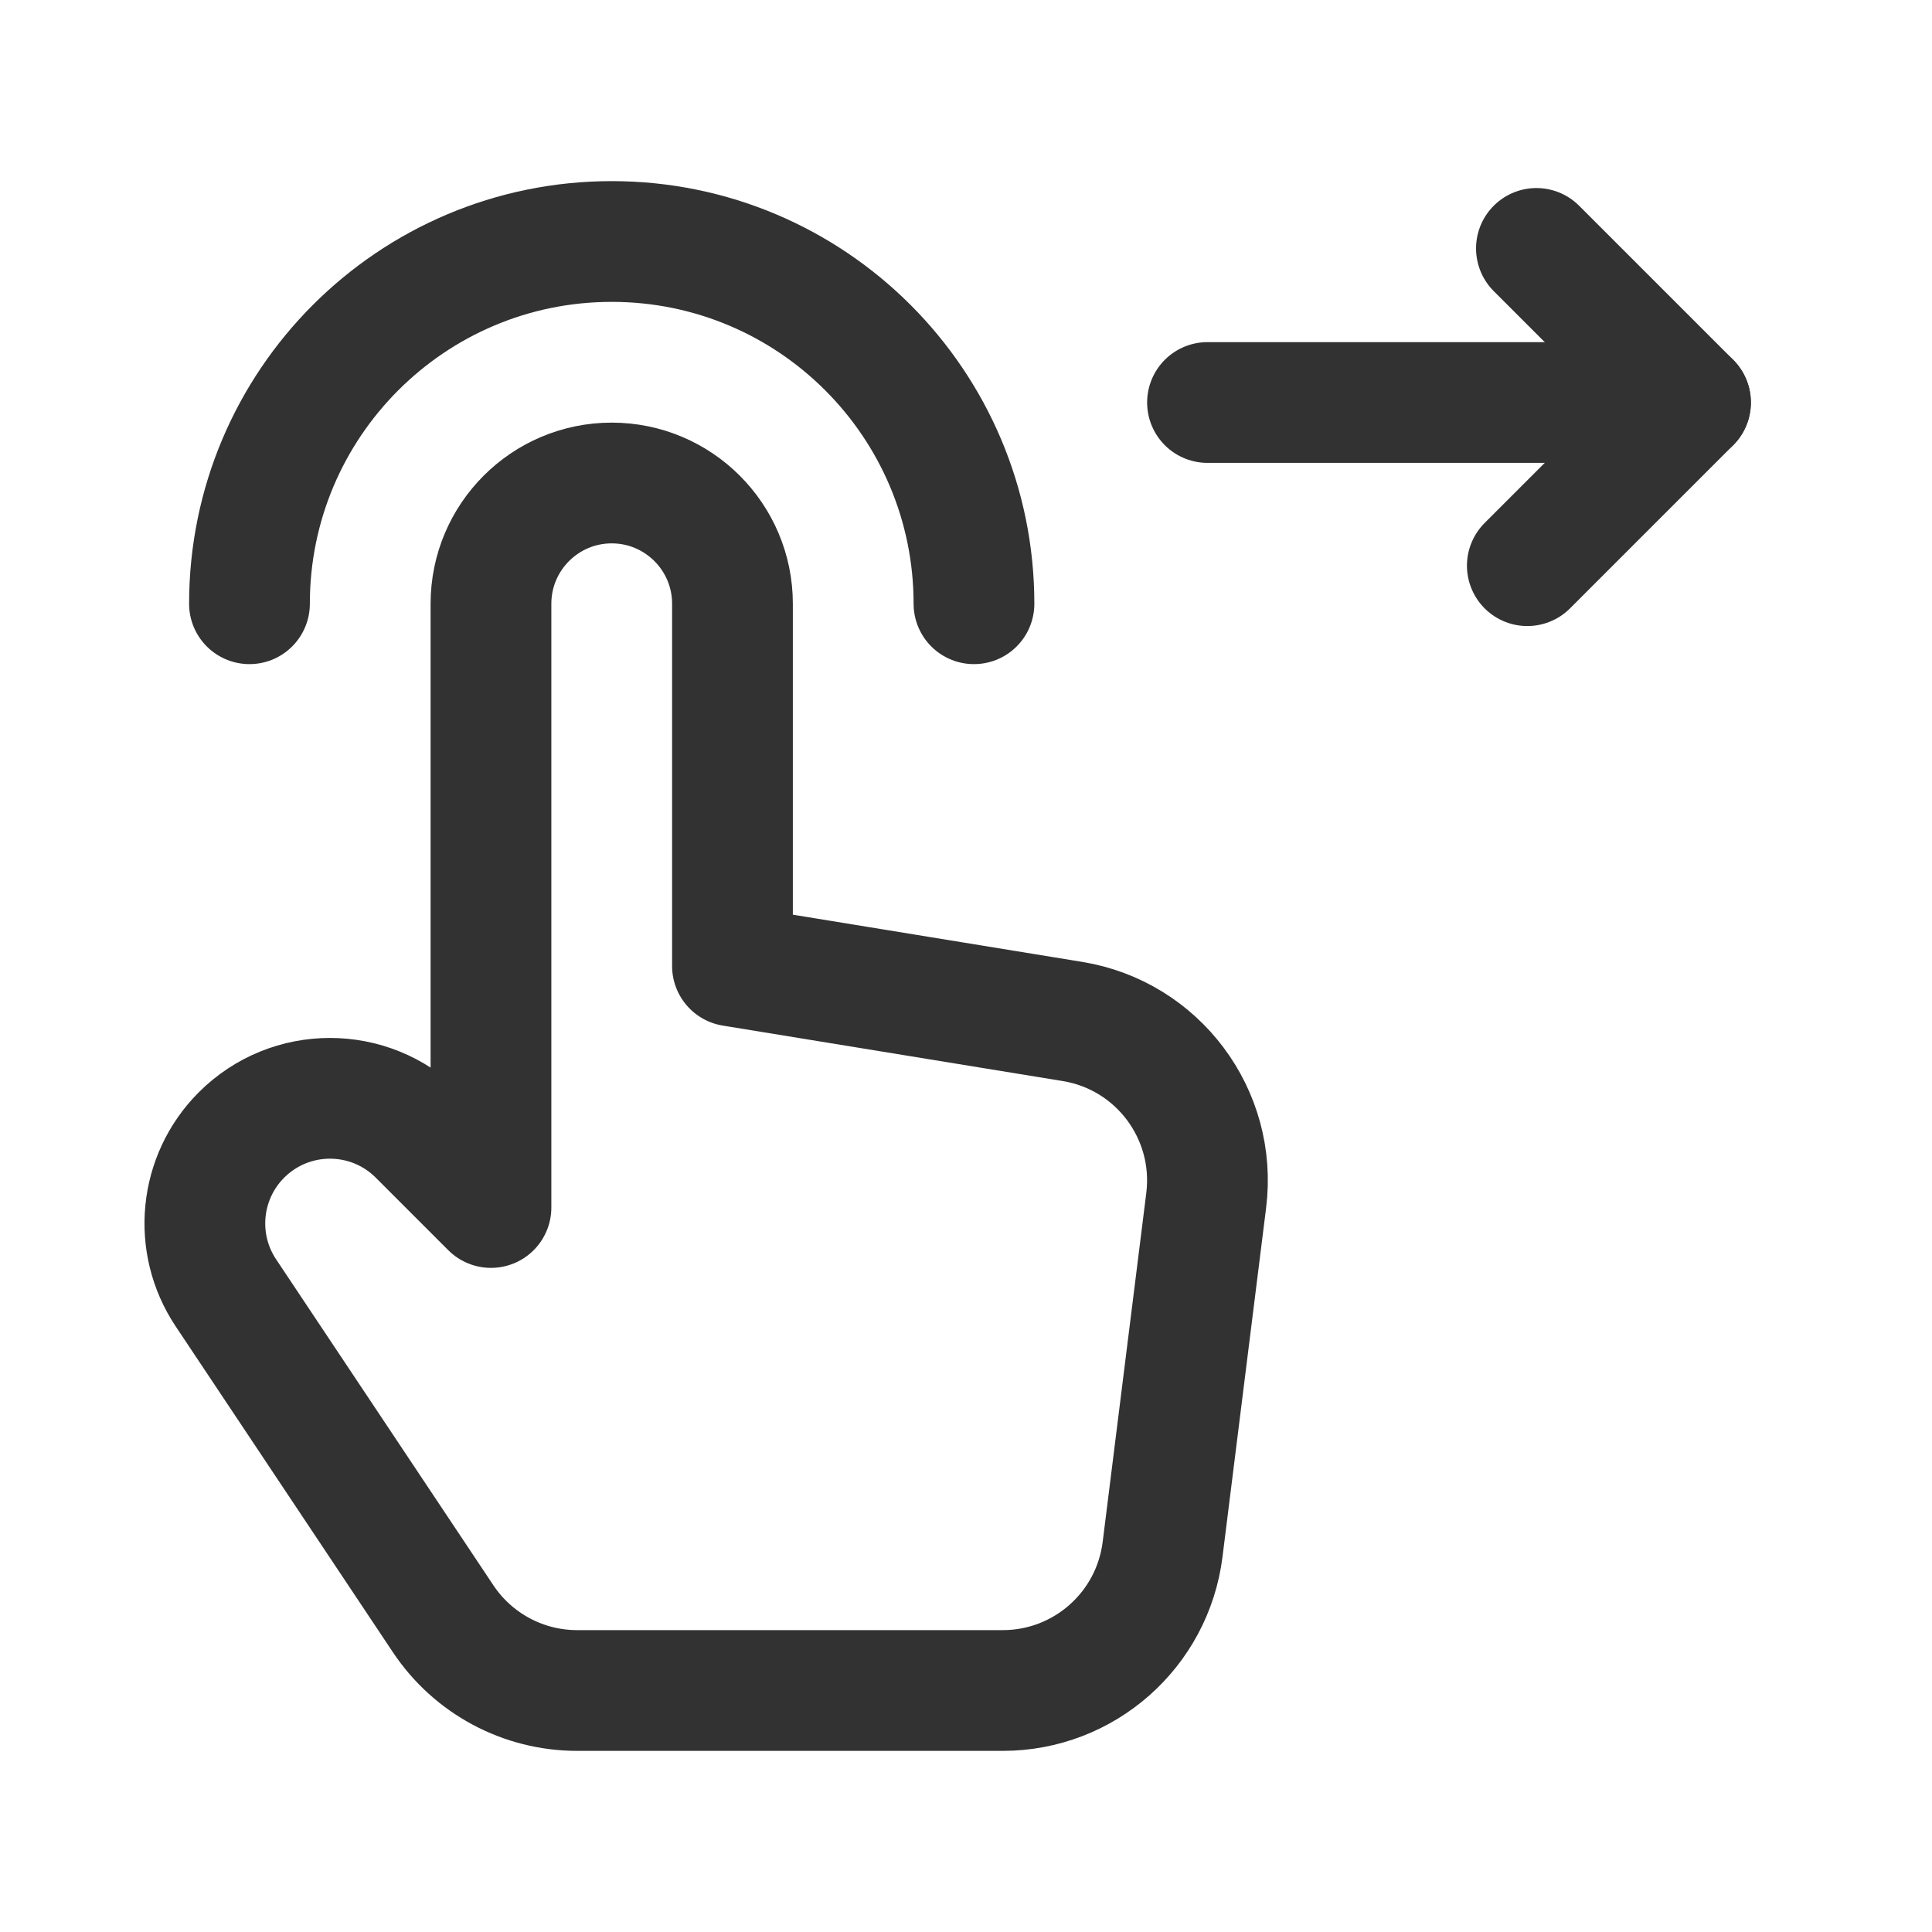 <?xml version="1.0" encoding="UTF-8"?><svg version="1.1" viewBox="0 0 24 24" xmlns="http://www.w3.org/2000/svg" xmlns:xlink="http://www.w3.org/1999/xlink"><!--Generated by IJSVG (https://github.com/iconjar/IJSVG)--><g stroke-linecap="round" stroke-width="1.5" stroke="#323232" fill="none" stroke-linejoin="round"><path d="M3.099,7.5c0,-2.485 2.015,-4.5 4.5,-4.5c2.485,0 4.5,2.015 4.5,4.5"></path><path d="M9.099,12v-4.5c0,-0.828 -0.672,-1.5 -1.5,-1.5v0c-0.828,0 -1.5,0.672 -1.5,1.5v2.5v5l-0.901,-0.901c-0.607,-0.607 -1.591,-0.607 -2.198,0v0c-0.524,0.524 -0.605,1.345 -0.194,1.961l2.699,4.049c0.371,0.557 0.996,0.891 1.664,0.891h5.288c1.009,0 1.859,-0.751 1.985,-1.752l0.542,-4.337c0.133,-1.067 -0.601,-2.049 -1.662,-2.222l-4.223,-0.689Z"></path><path d="M19.086,3.086l1.914,1.914l-2.027,2.027"></path><path d="M21,5h-6"></path></g><path fill="none" d="M0,0h24v24h-24Z"></path></svg>